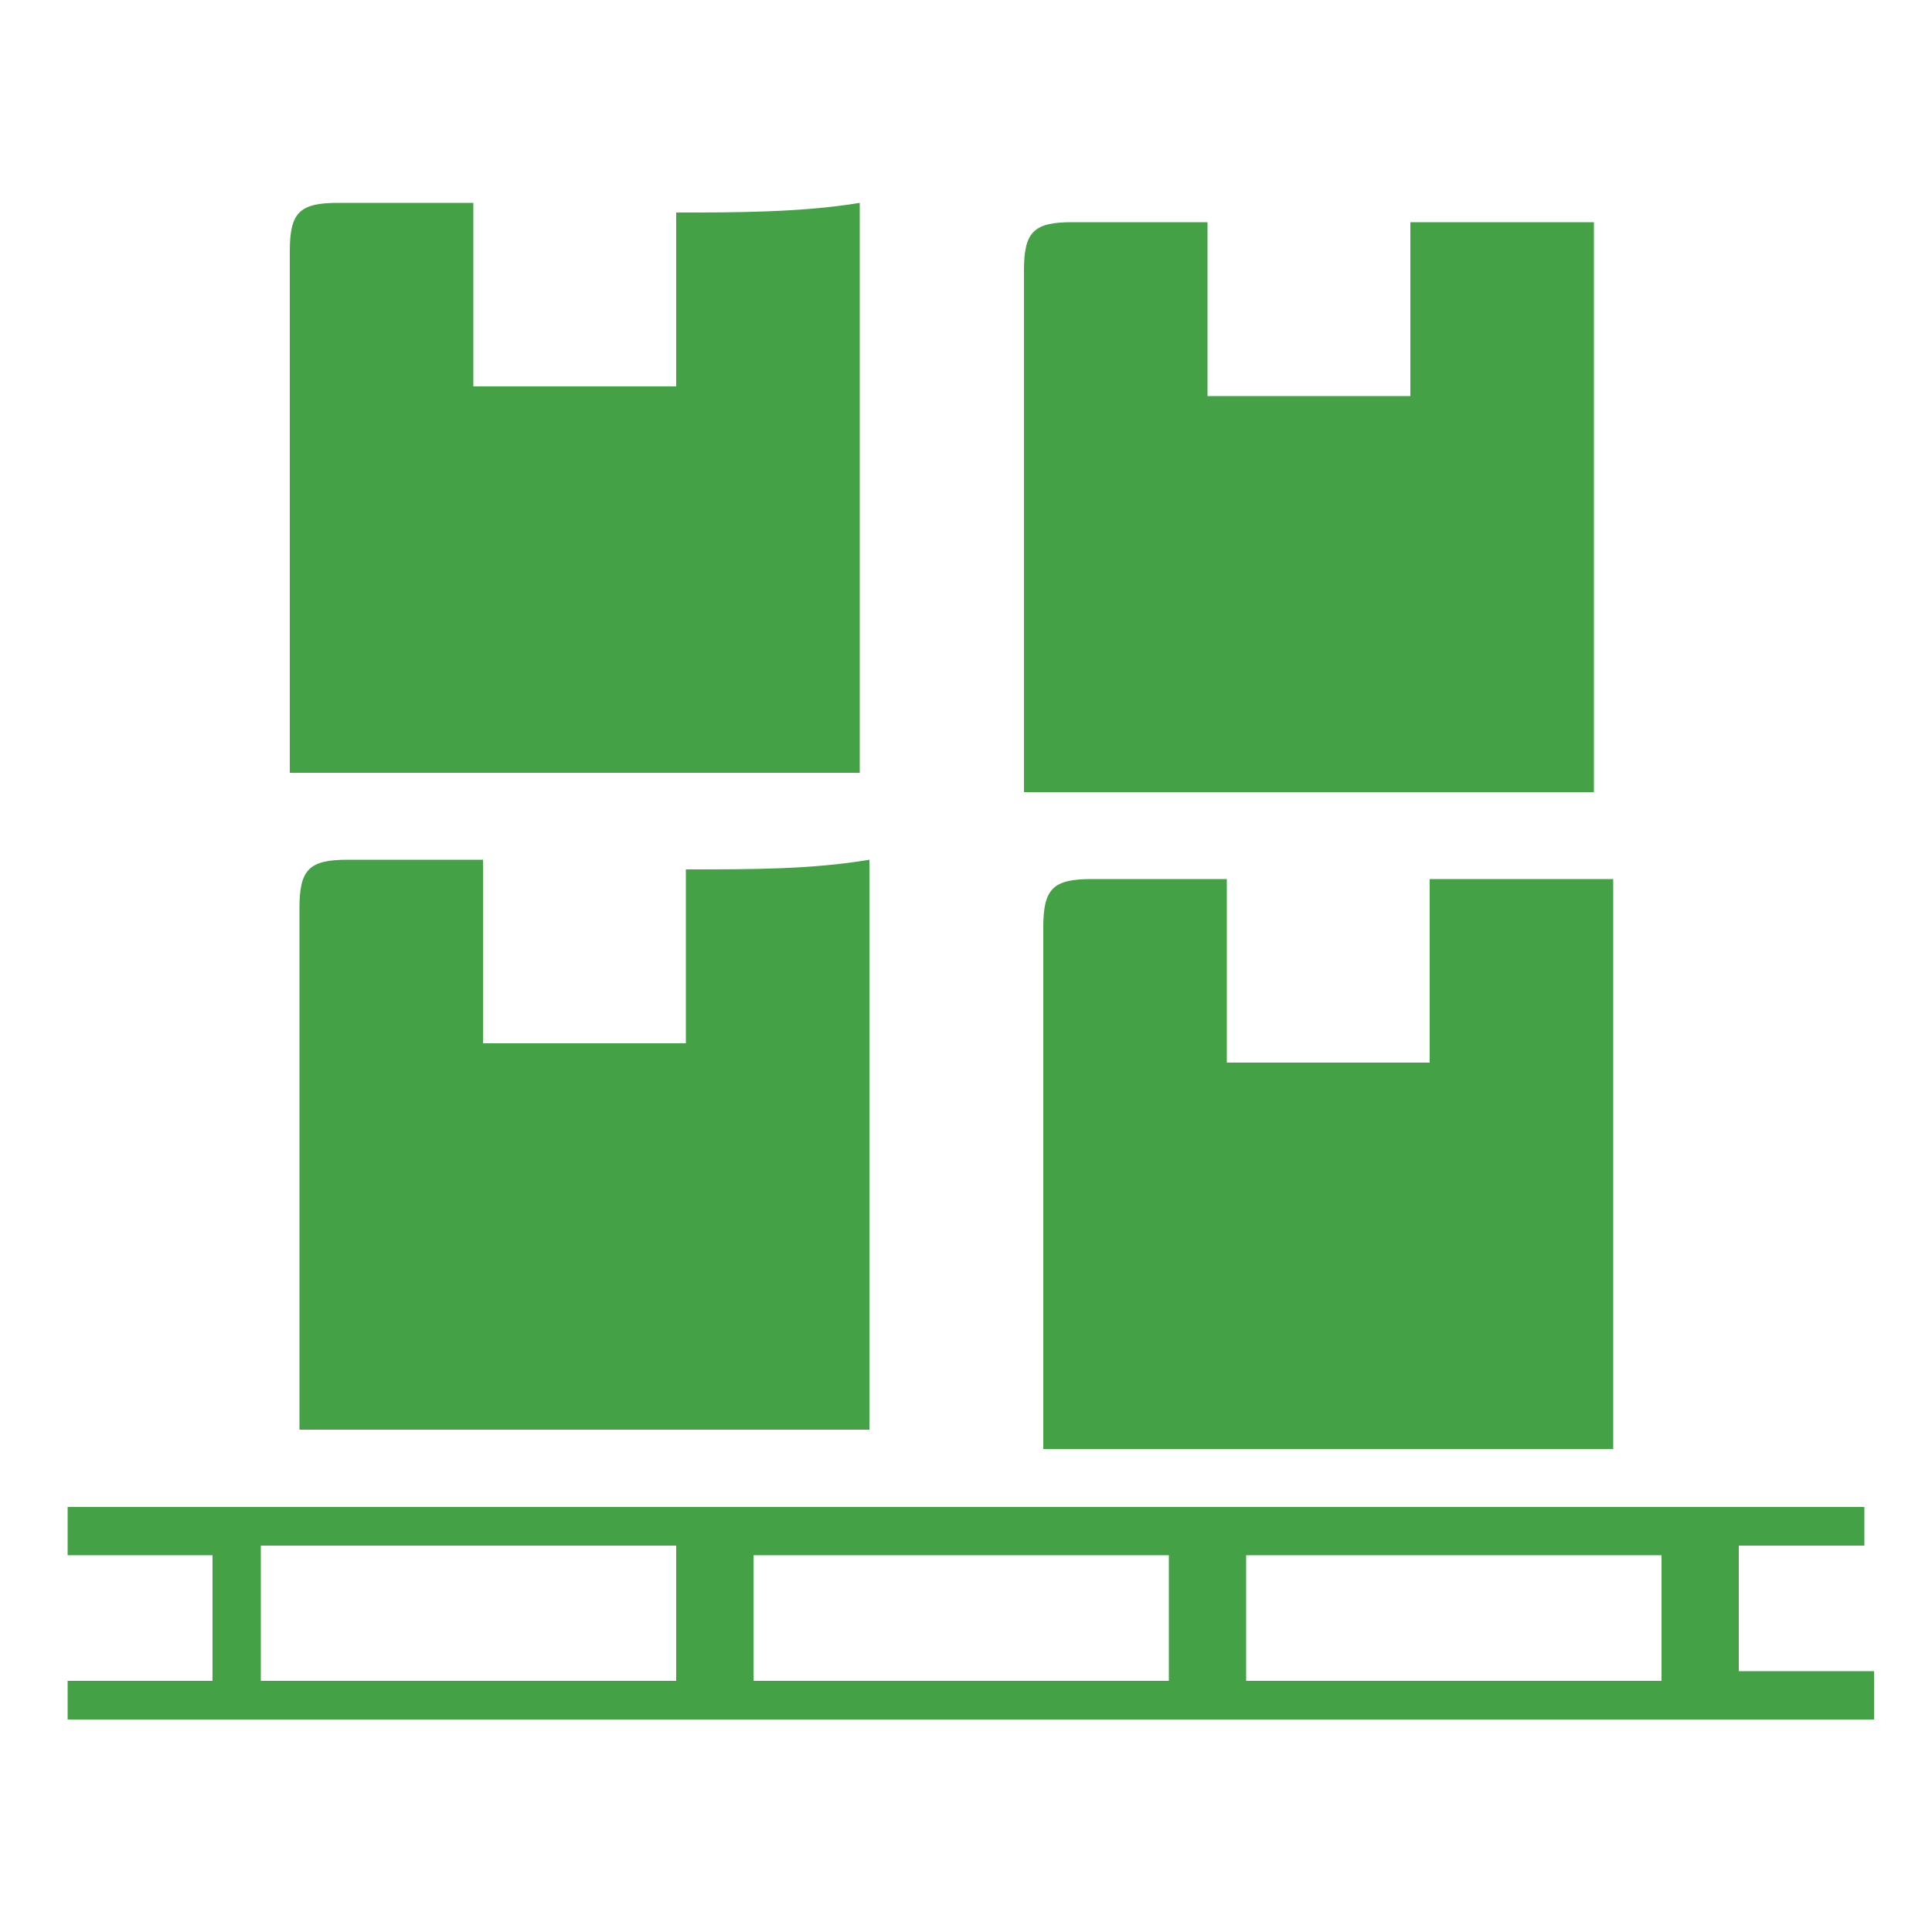<?xml version="1.0" encoding="utf-8"?>
<!-- Generator: Adobe Illustrator 21.0.0, SVG Export Plug-In . SVG Version: 6.00 Build 0)  -->
<svg version="1.1" id="Layer_1" xmlns="http://www.w3.org/2000/svg" xmlns:xlink="http://www.w3.org/1999/xlink" x="0px" y="0px"
	 viewBox="0 0 20 20" style="enable-background:new 0 0 20 20;" xml:space="preserve">
<style type="text/css">
	.st0{fill:#F79421;}
	.st1{fill:#EF4136;}
	.st2{fill:#45A146;}
</style>
<g>
	<path class="st0" d="M-18.2,5.5v1.8h-2.1V5.5c-0.5,0-0.9,0-1.4,0c-0.4,0-0.5,0.1-0.5,0.5c0,1.7,0,3.4,0,5c0,0.1,0,0.3,0,0.4
		c2,0,3.9,0,5.9,0c0-2,0-4,0-5.9C-16.9,5.5-17.5,5.5-18.2,5.5z"/>
</g>
<g>
	<path class="st0" d="M-10.6,5.7v1.8h-2.1V5.6c-0.5,0-0.9,0-1.4,0c-0.4,0-0.5,0.1-0.5,0.5c0,1.7,0,3.4,0,5c0,0.1,0,0.3,0,0.4
		c2,0,3.9,0,5.9,0c0-2,0-4,0-5.9C-9.3,5.7-9.9,5.7-10.6,5.7z"/>
</g>
<g>
	<path class="st1" d="M47.2,9.3h1.3V8.9H29.8v0.5h1.5v1.3h-1.5v0.4h18.7v-0.5h-1.3V9.3z M36.2,10.6h-4.3V9.3h4.3V10.6z M41.3,10.6
		h-4.3V9.3h4.3V10.6z M46.3,10.6H42V9.3h4.3V10.6z"/>
</g>
<g>
	<path class="st0" d="M-7.3,12.5H-6v-0.4h-18.7v0.5h1.5v1.3h-1.5v0.4H-6v-0.5h-1.3V12.5z M-18.3,13.8h-4.3v-1.3h4.3V13.8z
		 M-13.2,13.8h-4.3v-1.3h4.3V13.8z M-8.2,13.8h-4.3v-1.3h4.3V13.8z"/>
</g>
<g>
	<path class="st2" d="M7.1,9v1.8H5V8.9c-0.5,0-0.9,0-1.4,0C3.2,8.9,3.1,9,3.1,9.4c0,1.7,0,3.4,0,5c0,0.1,0,0.3,0,0.4
		c2,0,3.9,0,5.9,0c0-2,0-4,0-5.9C8.4,9,7.8,9,7.1,9z"/>
</g>
<g>
	<path class="st2" d="M14.8,9.1V11h-2.1V9.1c-0.5,0-0.9,0-1.4,0c-0.4,0-0.5,0.1-0.5,0.5c0,1.7,0,3.4,0,5c0,0.1,0,0.3,0,0.4
		c2,0,3.9,0,5.9,0c0-2,0-4,0-5.9C16.1,9.1,15.4,9.1,14.8,9.1z"/>
</g>
<g>
	<path class="st2" d="M7,2.2V4H4.9V2.1c-0.5,0-0.9,0-1.4,0C3.1,2.1,3,2.2,3,2.6c0,1.7,0,3.4,0,5c0,0.1,0,0.3,0,0.4c2,0,3.9,0,5.9,0
		c0-2,0-4,0-5.9C8.3,2.2,7.6,2.2,7,2.2z"/>
</g>
<g>
	<path class="st2" d="M14.6,2.3v1.8h-2.1V2.3c-0.5,0-0.9,0-1.4,0c-0.4,0-0.5,0.1-0.5,0.5c0,1.7,0,3.4,0,5c0,0.1,0,0.3,0,0.4
		c2,0,3.9,0,5.9,0c0-2,0-4,0-5.9C15.9,2.3,15.3,2.3,14.6,2.3z"/>
</g>
<g>
	<path class="st2" d="M18,16h1.3v-0.4H0.7v0.5h1.5v1.3H0.7v0.4h18.7v-0.5H18V16z M7.1,17.4H2.7V16h4.3V17.4z M12.1,17.4H7.8v-1.3
		h4.3V17.4z M17.2,17.4h-4.3v-1.3h4.3V17.4z"/>
</g>
</svg>
